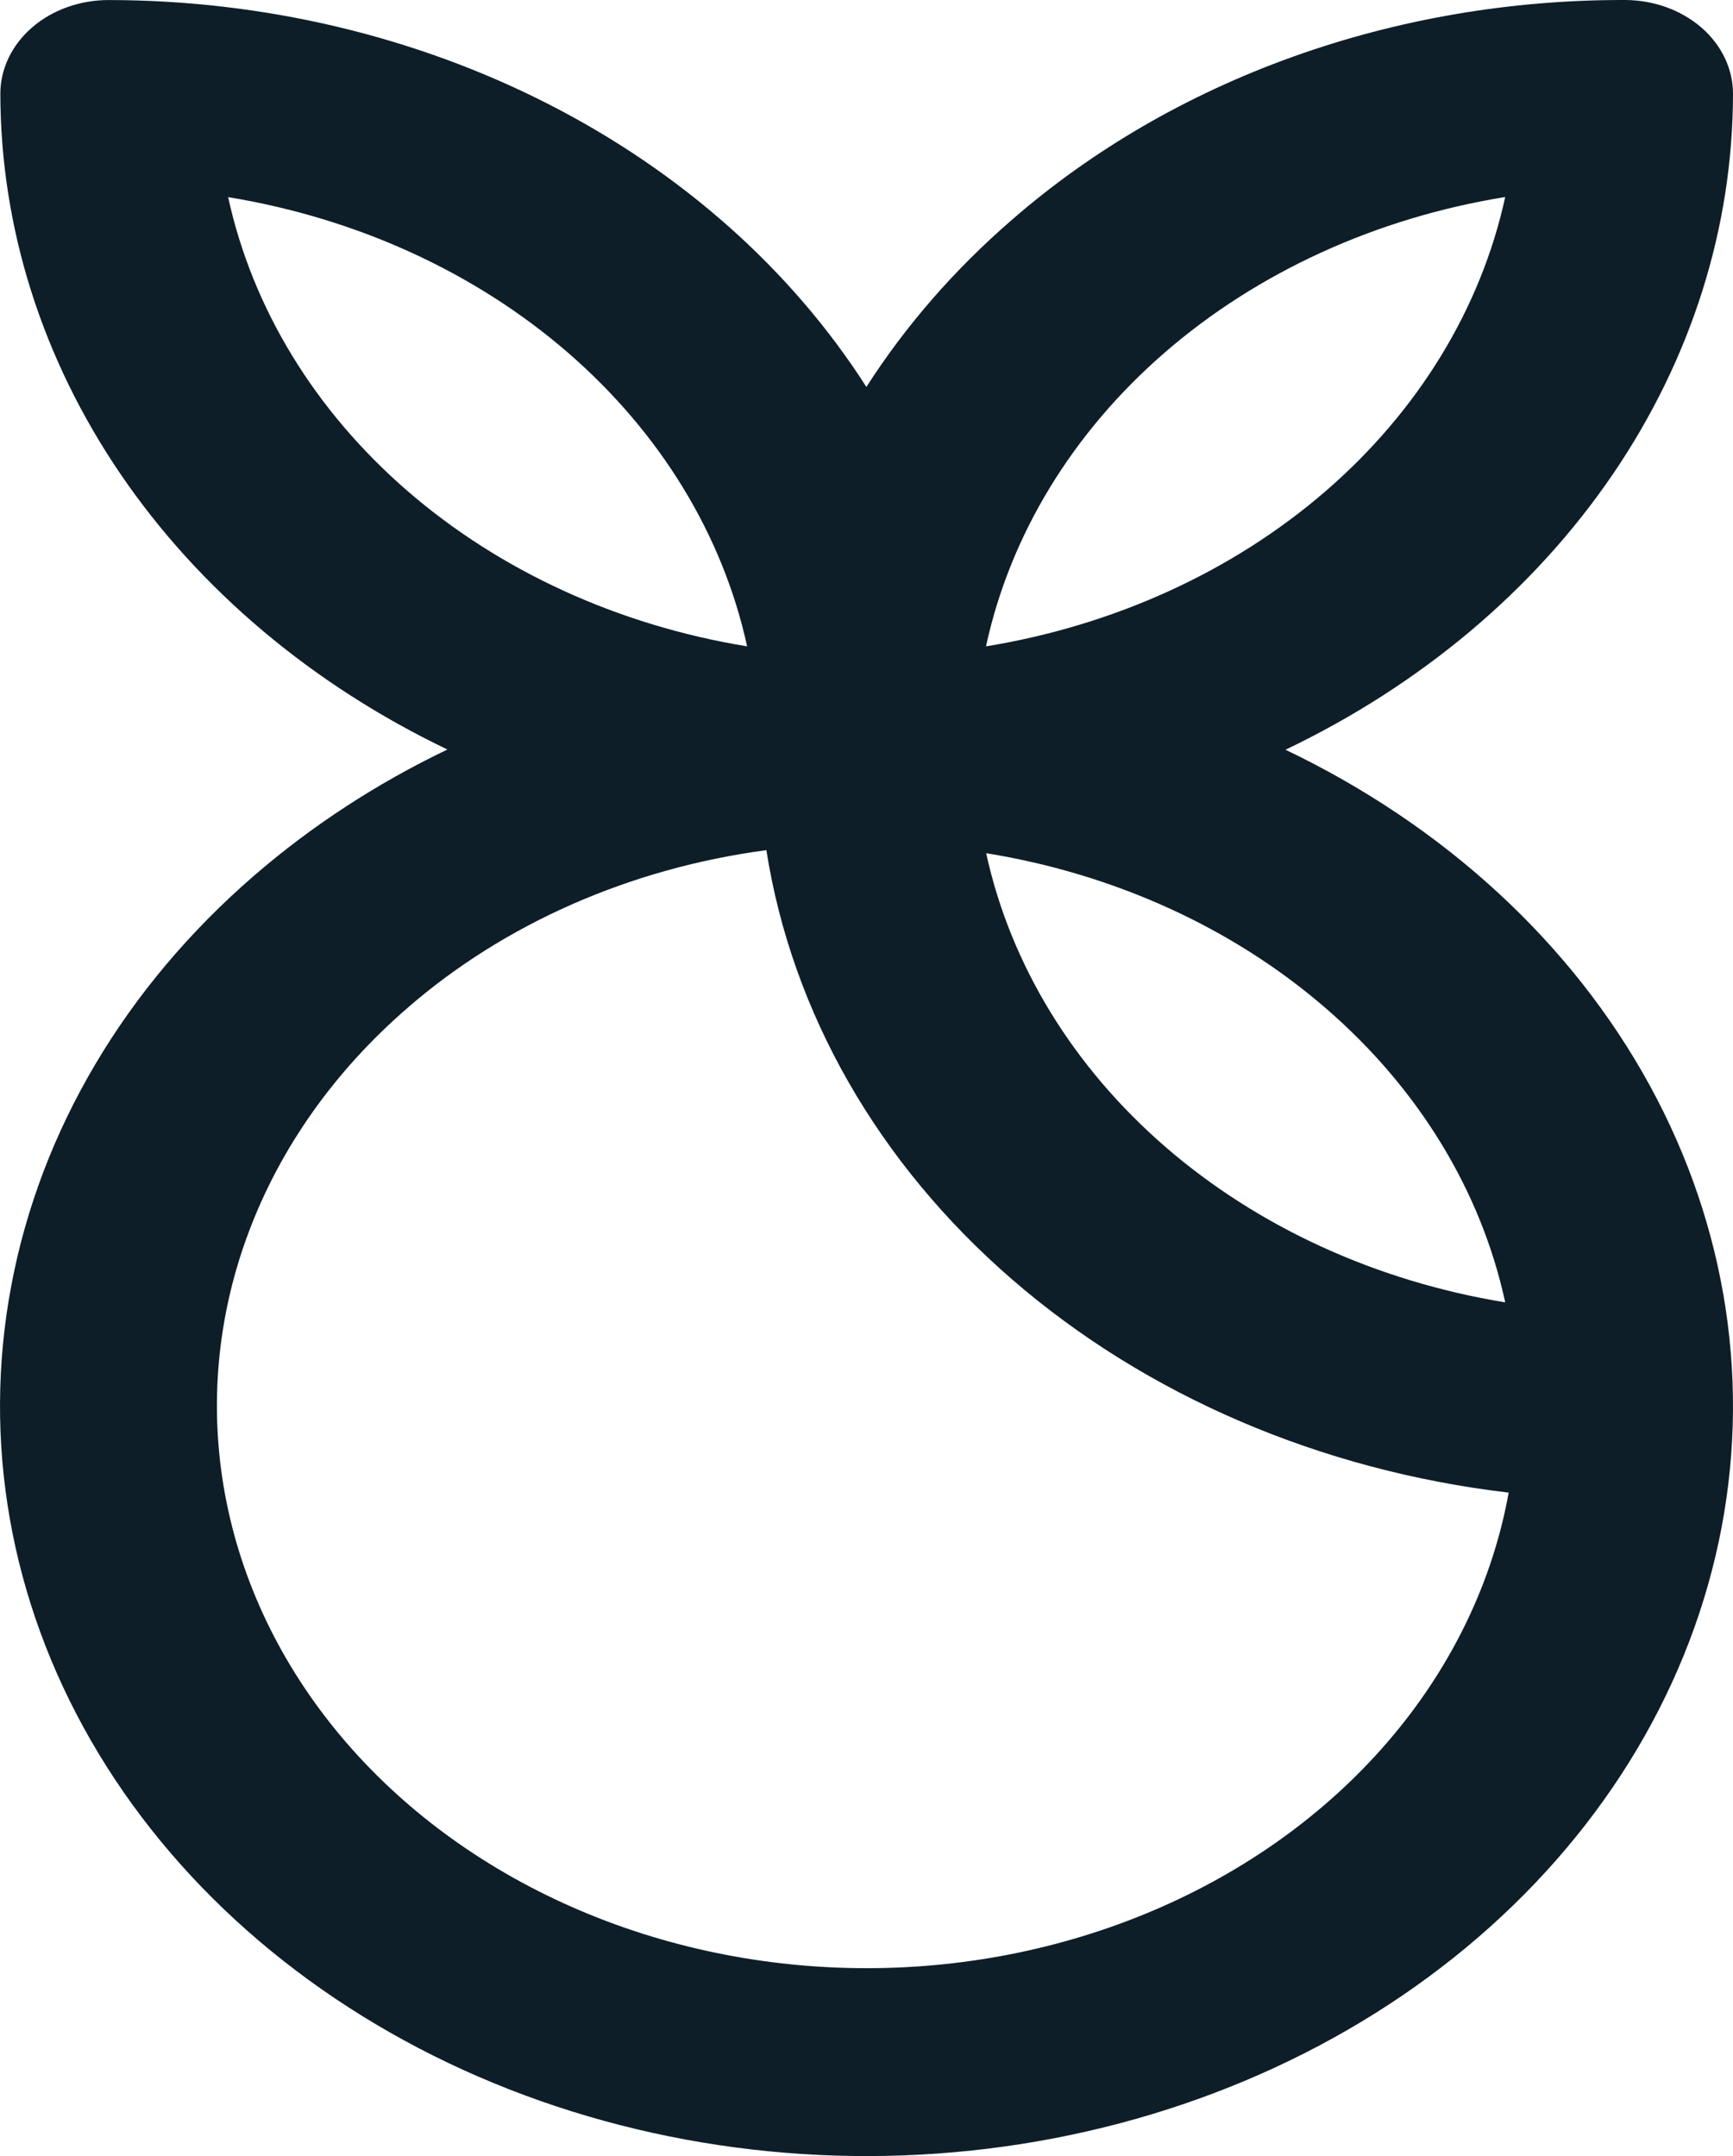 <svg width="45" height="56" viewBox="0 0 45 56" fill="none" xmlns="http://www.w3.org/2000/svg">
<path d="M0.009 2.434C0.014 5.911 1.093 9.324 3.134 12.319C5.175 15.313 8.104 17.782 11.617 19.467C9.776 20.351 8.087 21.454 6.598 22.743C3.259 25.631 1.053 29.354 0.294 33.387C-0.466 37.419 0.258 41.556 2.364 45.213C4.47 48.87 7.851 51.86 12.028 53.762C16.206 55.663 20.968 56.38 25.642 55.809C30.316 55.238 34.664 53.41 38.071 50.583C41.478 47.755 43.771 44.072 44.627 40.053C45.483 36.035 44.857 31.886 42.839 28.193C40.82 24.499 37.511 21.449 33.38 19.473C36.898 17.79 39.831 15.322 41.874 12.326C43.917 9.329 44.997 5.914 45 2.434C45 2.115 44.927 1.798 44.786 1.503C44.645 1.207 44.438 0.939 44.177 0.713C43.915 0.487 43.605 0.308 43.264 0.185C42.923 0.063 42.557 3.44338e-05 42.188 6.92397e-05C39.233 -0.007 36.305 0.494 33.575 1.473C30.844 2.452 28.365 3.891 26.281 5.705C24.792 6.993 23.518 8.456 22.497 10.05C20.552 7.007 17.701 4.471 14.241 2.704C10.781 0.937 6.838 0.004 2.821 0.001C2.452 0.001 2.086 0.064 1.745 0.186C1.404 0.308 1.094 0.487 0.833 0.713C0.572 0.939 0.365 1.207 0.223 1.503C0.082 1.798 0.009 2.114 0.009 2.434ZM25.603 16.788C26.229 13.893 27.851 11.229 30.257 9.146C32.663 7.063 35.74 5.659 39.085 5.117C38.454 8.01 36.83 10.672 34.425 12.754C32.02 14.836 28.945 16.242 25.603 16.788ZM34.429 26.19C36.835 28.27 38.459 30.933 39.085 33.826C35.744 33.28 32.671 31.874 30.267 29.793C27.863 27.712 26.239 25.052 25.607 22.16C28.95 22.701 32.025 24.107 34.429 26.19ZM10.574 26.185C13.097 23.99 16.365 22.552 19.9 22.081C20.563 26.305 22.807 30.224 26.288 33.237C29.77 36.251 34.296 38.194 39.175 38.768C38.764 41.047 37.735 43.209 36.173 45.077C34.612 46.945 32.561 48.467 30.189 49.517C27.817 50.568 25.192 51.117 22.528 51.12C19.863 51.123 17.236 50.58 14.861 49.535C12.486 48.49 10.431 46.974 8.863 45.109C7.295 43.244 6.26 41.084 5.842 38.807C5.424 36.529 5.634 34.198 6.457 32.005C7.279 29.811 8.69 27.817 10.574 26.186V26.185ZM5.922 5.12C9.263 5.667 12.336 7.072 14.741 9.154C17.145 11.235 18.769 13.895 19.4 16.788C16.059 16.241 12.987 14.835 10.583 12.754C8.179 10.672 6.555 8.012 5.924 5.12H5.922Z" fill="#0E1E28"/>
</svg>
